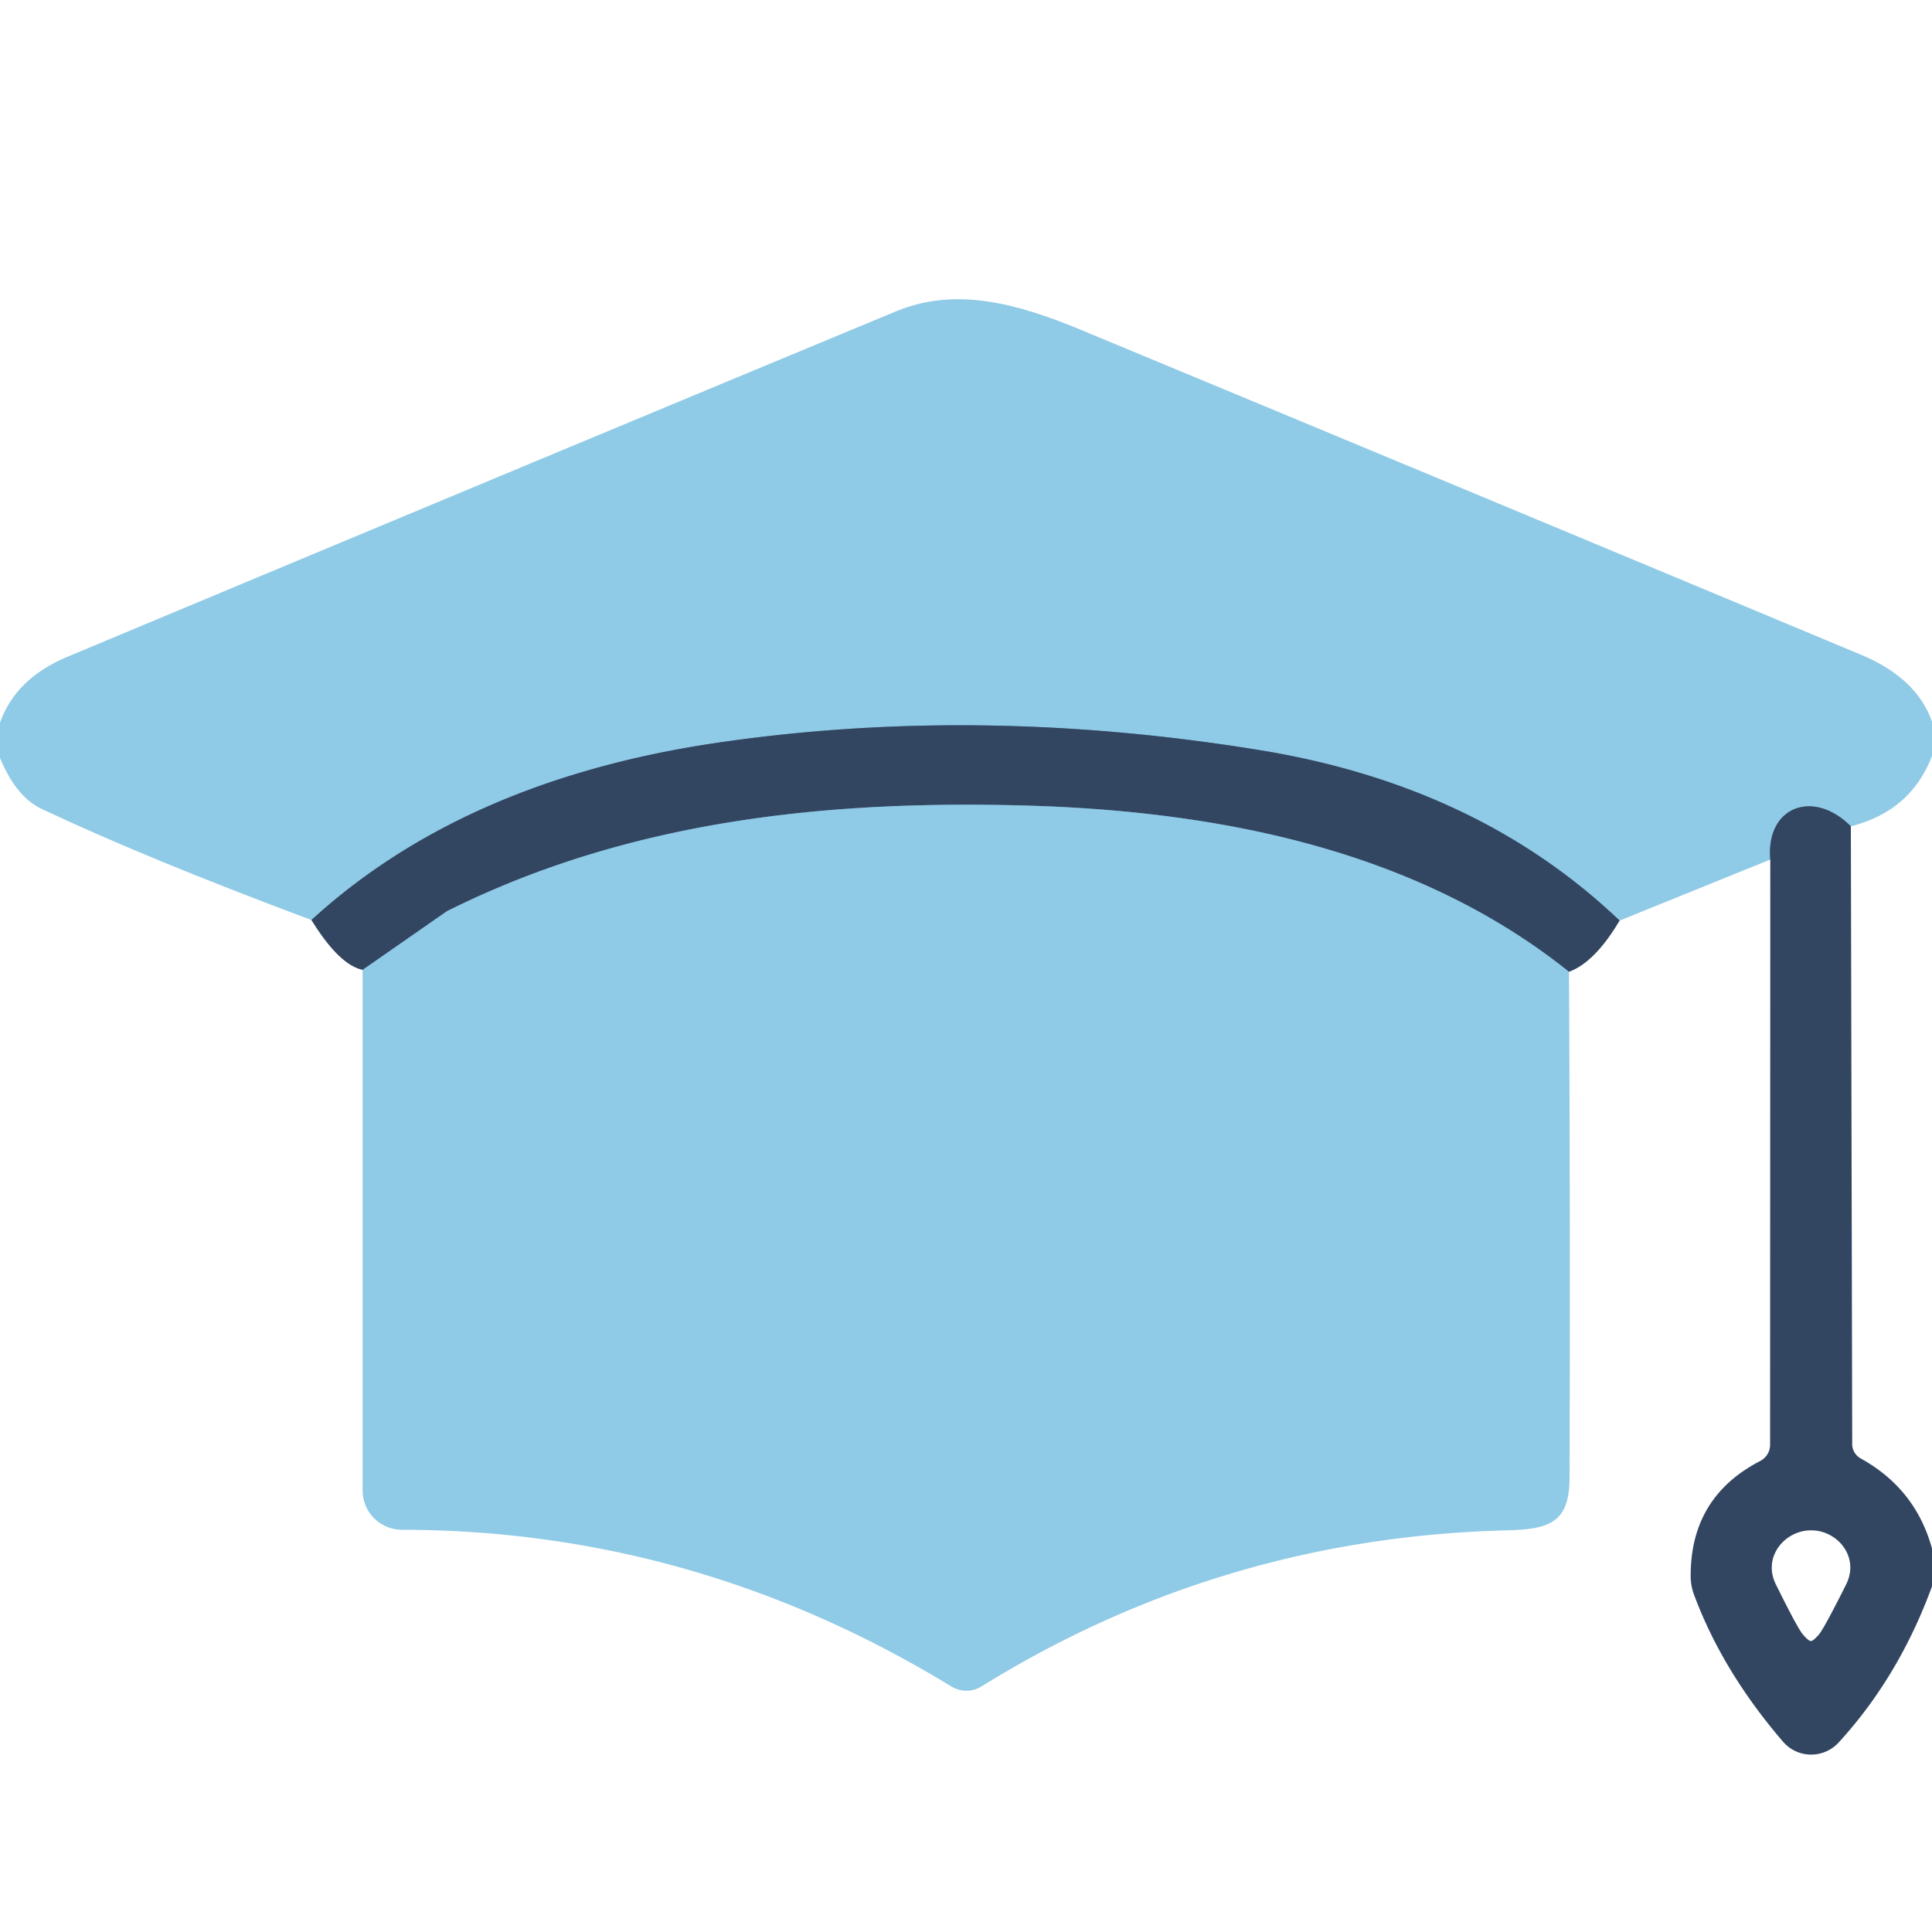 <?xml version="1.0" encoding="UTF-8" standalone="no"?>
<svg xmlns="http://www.w3.org/2000/svg" version="1.2" baseProfile="tiny" viewBox="0.00 0.00 100.00 100.00">
<g stroke-width="2.00" fill="none" stroke-linecap="butt">
<path stroke="#6188a4" vector-effect="non-scaling-stroke" d="
  M 95.80 42.77
  C 93.84 40.81 91.39 41.77 91.63 44.49"
/>
<path stroke="#6188a4" vector-effect="non-scaling-stroke" d="
  M 83.83 47.65
  Q 76.51 40.67 65.22 38.83
  Q 50.73 36.47 37.23 38.43
  Q 24.08 40.34 16.12 47.62"
/>
<path stroke="#6188a4" vector-effect="non-scaling-stroke" d="
  M 81.21 50.30
  C 73.08 43.79 62.50 41.90 52.50 41.68
  C 42.36 41.45 32.36 42.56 23.16 47.15
  A 0.55 0.31 -61.0 0 0 23.08 47.20
  L 18.77 50.20"
/>
</g>
<path fill="#8fcae6" d="
  M 100.00 37.35
  L 100.00 39.13
  Q 98.91 41.98 95.80 42.77
  C 93.84 40.81 91.39 41.77 91.63 44.49
  L 83.83 47.65
  Q 76.51 40.67 65.22 38.83
  Q 50.73 36.47 37.23 38.43
  Q 24.08 40.34 16.12 47.62
  Q 7.48 44.39 2.14 41.86
  Q 0.83 41.24 0.00 39.23
  L 0.00 37.41
  Q 0.80 35.12 3.50 33.99
  Q 30.22 22.82 46.39 16.11
  C 49.44 14.85 52.58 15.68 55.89 17.05
  Q 76.15 25.46 96.35 33.90
  Q 99.21 35.10 100.00 37.35
  Z"
/>
<path fill="#324561" d="
  M 83.83 47.65
  Q 82.55 49.81 81.21 50.30
  C 73.08 43.79 62.50 41.90 52.50 41.68
  C 42.36 41.45 32.36 42.56 23.16 47.15
  A 0.55 0.31 -61.0 0 0 23.08 47.20
  L 18.77 50.20
  Q 17.55 49.94 16.12 47.62
  Q 24.08 40.34 37.23 38.43
  Q 50.73 36.47 65.22 38.83
  Q 76.51 40.67 83.83 47.65
  Z"
/>
<path fill="#8fcae6" d="
  M 81.21 50.30
  Q 81.28 63.30 81.24 76.50
  C 81.23 78.84 80.17 79.15 77.99 79.21
  Q 63.24 79.58 50.80 87.29
  A 1.50 1.47 44.4 0 1 49.24 87.29
  Q 35.99 79.20 20.80 79.18
  A 2.04 2.03 0.1 0 1 18.77 77.15
  L 18.77 50.20
  L 23.08 47.20
  A 0.55 0.31 -61.0 0 1 23.16 47.15
  C 32.36 42.56 42.36 41.45 52.50 41.68
  C 62.50 41.90 73.08 43.79 81.21 50.30
  Z"
/>
<path fill="#324561" d="
  M 95.80 42.77
  L 95.87 74.75
  A 0.87 0.84 15.3 0 0 96.31 75.49
  Q 99.15 77.06 100.00 80.15
  L 100.00 82.11
  Q 98.29 86.78 95.17 90.19
  A 1.93 1.92 -44.1 0 1 92.29 90.15
  Q 89.16 86.51 87.69 82.56
  A 2.74 2.69 35.0 0 1 87.51 81.59
  Q 87.49 77.49 91.11 75.62
  A 0.96 0.93 -14.4 0 0 91.62 74.79
  L 91.63 44.49
  C 91.39 41.77 93.84 40.81 95.80 42.77
  Z
  M 93.73 84.94
  Q 93.85 84.94 94.14 84.61
  Q 94.41 84.30 95.56 82.00
  C 96.26 80.59 95.11 79.21 93.75 79.21
  C 92.39 79.20 91.22 80.58 91.91 81.99
  Q 93.05 84.30 93.32 84.60
  Q 93.61 84.94 93.73 84.94
  Z"
/>
</svg>
